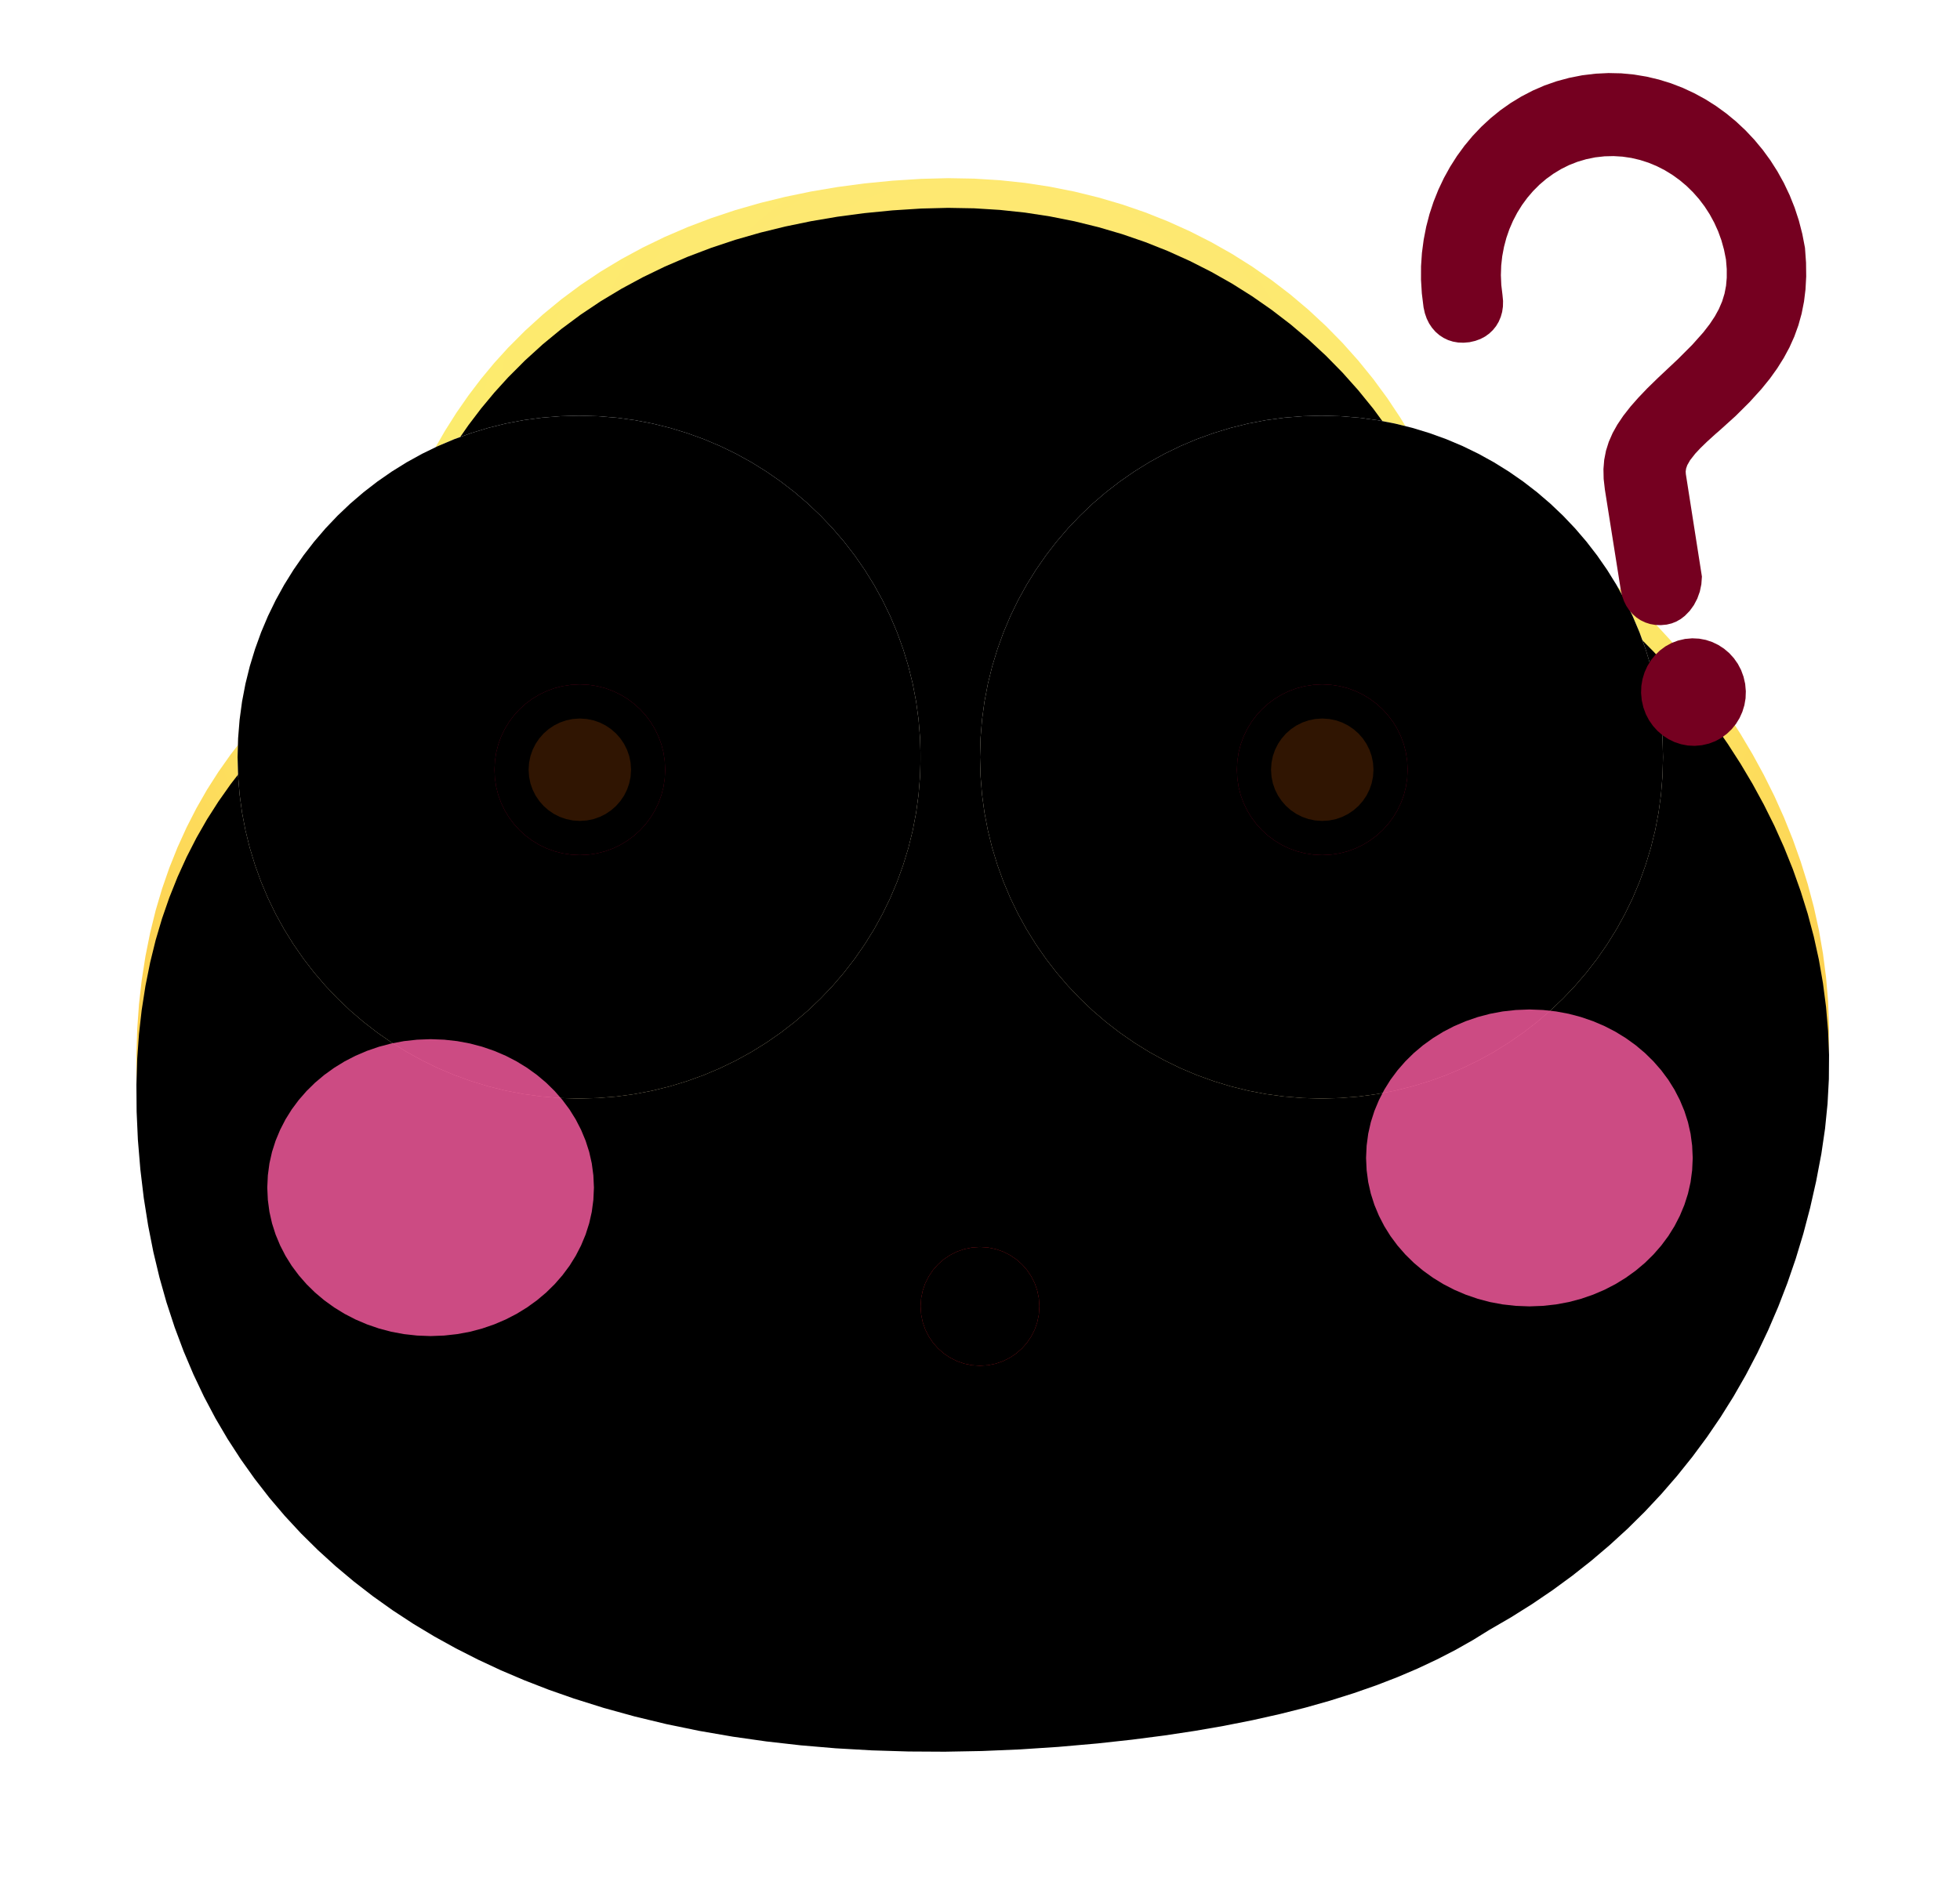 <?xml version="1.0" standalone="no"?><!DOCTYPE svg PUBLIC "-//W3C//DTD SVG 1.1//EN" "http://www.w3.org/Graphics/SVG/1.1/DTD/svg11.dtd"><svg height="1024" node-id="1" sillyvg="true" template-height="1024" template-width="1056" version="1.1" viewBox="0 0 1056 1024" width="1056" xmlns="http://www.w3.org/2000/svg" xmlns:xlink="http://www.w3.org/1999/xlink"><defs node-id="93"><radialGradient cx="0.5" cy="0.197" fx="0.5" fy="0.197" gradientTransform="matrix(0 1 -0.912 0 0.679 -0.303)" gradientUnits="objectBoundingBox" id="radialGradient-1" node-id="5" r="0.939" rev="2" spreadMethod="pad"><stop offset="0" stop-color="#ffe476"></stop><stop offset="0.414" stop-color="#fcec6c"></stop><stop offset="1" stop-color="#ffb02f"></stop></radialGradient><linearGradient gradientUnits="objectBoundingBox" id="linearGradient-4" node-id="15" spreadMethod="pad" x1="0.5" x2="0.5" y1="0" y2="1"><stop offset="0" stop-color="#ffffff"></stop><stop offset="1" stop-color="#ffedbe"></stop></linearGradient><filter height="1.173" id="filter-3" node-id="10" width="1.158" x="-0.079" y="-0.087"><feGaussianBlur color-interpolation-filters="linearRGB" in="SourceAlpha" result="shadowBlurInner1" stdDeviation="64 64"></feGaussianBlur><feOffset color-interpolation-filters="linearRGB" dx="0" dy="16" in="shadowBlurInner1" result="shadowOffsetInner1"></feOffset><feComposite color-interpolation-filters="linearRGB" in="shadowOffsetInner1" in2="SourceAlpha" k1="0" k2="-1" k3="1" k4="0" operator="arithmetic" result="shadowInnerInner1"></feComposite><feColorMatrix color-interpolation-filters="linearRGB" in="shadowInnerInner1" result="result4" type="matrix" values="0 0 0 0 0.969 0 0 0 0 0.686 0 0 0 0 0.271 0 0 0 0.501 0"></feColorMatrix></filter><filter height="1.87" id="filter-6" node-id="19" width="1.87" x="-0.348" y="-0.435"><feOffset color-interpolation-filters="linearRGB" dx="32" dy="0" in="SourceAlpha" result="shadowOffsetOuter1"></feOffset><feGaussianBlur color-interpolation-filters="linearRGB" in="shadowOffsetOuter1" result="shadowBlurOuter1" stdDeviation="48 48"></feGaussianBlur><feColorMatrix color-interpolation-filters="linearRGB" in="shadowBlurOuter1" result="result3" type="matrix" values="0 0 0 0 0.889 0 0 0 0 0.592 0 0 0 0 0.179 0 0 0 1 0"></feColorMatrix></filter><filter height="1.696" id="filter-7" node-id="23" width="1.696" x="-0.261" y="-0.348"><feGaussianBlur color-interpolation-filters="linearRGB" in="SourceAlpha" result="shadowBlurInner1" stdDeviation="32 32"></feGaussianBlur><feOffset color-interpolation-filters="linearRGB" dx="0" dy="0" in="shadowBlurInner1" result="shadowOffsetInner1"></feOffset><feComposite color-interpolation-filters="linearRGB" in="shadowOffsetInner1" in2="SourceAlpha" k1="0" k2="-1" k3="1" k4="0" operator="arithmetic" result="shadowInnerInner1"></feComposite><feColorMatrix color-interpolation-filters="linearRGB" in="shadowInnerInner1" result="result4" type="matrix" values="0 0 0 0 1 0 0 0 0 0.881 0 0 0 0 0.537 0 0 0 0.501 0"></feColorMatrix></filter><filter height="1.696" id="filter-9" node-id="29" width="1.696" x="-0.348" y="-0.348"><feGaussianBlur color-interpolation-filters="linearRGB" in="SourceAlpha" result="shadowBlurInner1" stdDeviation="32 32"></feGaussianBlur><feOffset color-interpolation-filters="linearRGB" dx="0" dy="0" in="shadowBlurInner1" result="shadowOffsetInner1"></feOffset><feComposite color-interpolation-filters="linearRGB" in="shadowOffsetInner1" in2="SourceAlpha" k1="0" k2="-1" k3="1" k4="0" operator="arithmetic" result="shadowInnerInner1"></feComposite><feColorMatrix color-interpolation-filters="linearRGB" in="shadowInnerInner1" result="result4" type="matrix" values="0 0 0 0 0.323 0 0 0 0 0 0 0 0 0 0.098 0 0 0 1 0"></feColorMatrix></filter><filter height="1.87" id="filter-11" node-id="35" width="1.87" x="-0.522" y="-0.435"><feOffset color-interpolation-filters="linearRGB" dx="-32" dy="0" in="SourceAlpha" result="shadowOffsetOuter1"></feOffset><feGaussianBlur color-interpolation-filters="linearRGB" in="shadowOffsetOuter1" result="shadowBlurOuter1" stdDeviation="48 48"></feGaussianBlur><feColorMatrix color-interpolation-filters="linearRGB" in="shadowBlurOuter1" result="result3" type="matrix" values="0 0 0 0 0.889 0 0 0 0 0.592 0 0 0 0 0.179 0 0 0 1 0"></feColorMatrix></filter><filter height="1.696" id="filter-12" node-id="39" width="1.696" x="-0.435" y="-0.348"><feGaussianBlur color-interpolation-filters="linearRGB" in="SourceAlpha" result="shadowBlurInner1" stdDeviation="32 32"></feGaussianBlur><feOffset color-interpolation-filters="linearRGB" dx="0" dy="0" in="shadowBlurInner1" result="shadowOffsetInner1"></feOffset><feComposite color-interpolation-filters="linearRGB" in="shadowOffsetInner1" in2="SourceAlpha" k1="0" k2="-1" k3="1" k4="0" operator="arithmetic" result="shadowInnerInner1"></feComposite><feColorMatrix color-interpolation-filters="linearRGB" in="shadowInnerInner1" result="result4" type="matrix" values="0 0 0 0 1 0 0 0 0 0.881 0 0 0 0 0.537 0 0 0 0.501 0"></feColorMatrix></filter><filter height="1.696" id="filter-14" node-id="45" width="1.696" x="-0.348" y="-0.348"><feGaussianBlur color-interpolation-filters="linearRGB" in="SourceAlpha" result="shadowBlurInner1" stdDeviation="32 32"></feGaussianBlur><feOffset color-interpolation-filters="linearRGB" dx="0" dy="0" in="shadowBlurInner1" result="shadowOffsetInner1"></feOffset><feComposite color-interpolation-filters="linearRGB" in="shadowOffsetInner1" in2="SourceAlpha" k1="0" k2="-1" k3="1" k4="0" operator="arithmetic" result="shadowInnerInner1"></feComposite><feColorMatrix color-interpolation-filters="linearRGB" in="shadowInnerInner1" result="result4" type="matrix" values="0 0 0 0 0.323 0 0 0 0 0 0 0 0 0 0.098 0 0 0 1 0"></feColorMatrix></filter><filter height="1.25" id="filter-16" node-id="51" width="1.25" x="-0.125" y="-0.125"><feGaussianBlur color-interpolation-filters="linearRGB" in="SourceAlpha" result="shadowBlurInner1" stdDeviation="8 8"></feGaussianBlur><feOffset color-interpolation-filters="linearRGB" dx="0" dy="0" in="shadowBlurInner1" result="shadowOffsetInner1"></feOffset><feComposite color-interpolation-filters="linearRGB" in="shadowOffsetInner1" in2="SourceAlpha" k1="0" k2="-1" k3="1" k4="0" operator="arithmetic" result="shadowInnerInner1"></feComposite><feColorMatrix color-interpolation-filters="linearRGB" in="shadowInnerInner1" result="result4" type="matrix" values="0 0 0 0 0.661 0 0 0 0 0.087 0 0 0 0 0.01 0 0 0 1 0"></feColorMatrix></filter><filter height="2.8" id="filter-17" node-id="56" width="2.636" x="-0.818" y="-0.9"><feGaussianBlur color-interpolation-filters="linearRGB" in="SourceGraphic" result="result1" stdDeviation="48 48"></feGaussianBlur></filter><filter height="2.8" id="filter-18" node-id="58" width="2.636" x="-0.818" y="-0.9"><feGaussianBlur color-interpolation-filters="linearRGB" in="SourceGraphic" result="result1" stdDeviation="48 48"></feGaussianBlur></filter></defs><g node-id="284"><path d="M 16.00 0.00 L 1040.00 0.00 L 1040.00 1024.00 L 16.00 1024.00 Z" fill="none" group-id="1" id="矩形备份-7" node-id="62" stroke="none" target-height="1024" target-width="1024" target-x="16" target-y="0"></path><g node-id="285"><g node-id="287"><g node-id="293"><path d="M 496.33 96.38 L 510.74 96.01 L 524.85 96.26 L 538.68 97.12 L 552.25 98.56 L 565.58 100.60 L 578.92 103.25 L 591.92 106.45 L 604.61 110.18 L 616.99 114.44 L 629.09 119.24 L 641.02 124.62 L 652.57 130.48 L 663.76 136.81 L 674.59 143.63 L 685.10 150.95 L 695.27 158.75 L 705.01 166.99 L 714.35 175.66 L 723.29 184.77 L 731.83 194.34 L 739.90 204.28 L 747.49 214.61 L 754.63 225.35 L 761.30 236.49 L 767.52 248.07 L 778.83 253.33 L 789.99 258.98 L 801.01 265.01 L 811.88 271.43 L 822.62 278.25 L 835.69 287.24 L 848.40 296.74 L 860.74 306.77 L 872.73 317.34 L 882.01 326.15 L 890.97 335.23 L 899.60 344.59 L 907.93 354.24 L 915.94 364.18 L 923.61 374.40 L 930.88 384.85 L 937.75 395.53 L 944.23 406.44 L 950.32 417.61 L 955.99 428.99 L 961.18 440.56 L 965.91 452.32 L 970.16 464.28 L 973.96 476.45 L 977.23 488.74 L 979.97 501.18 L 982.16 513.79 L 983.82 526.58 L 984.93 539.55 L 985.45 552.48 L 985.35 565.54 L 984.64 578.77 L 983.30 592.16 L 981.31 605.75 L 978.49 620.58 L 975.24 634.95 L 971.57 648.88 L 967.48 662.38 L 962.98 675.47 L 958.08 688.17 L 952.63 700.86 L 946.79 713.16 L 940.57 725.06 L 933.97 736.57 L 926.98 747.73 L 919.62 758.52 L 911.80 769.08 L 903.62 779.28 L 895.08 789.13 L 886.18 798.64 L 876.91 807.81 L 867.26 816.64 L 857.32 825.09 L 847.04 833.20 L 836.42 840.98 L 825.43 848.44 L 814.08 855.57 L 802.35 862.38 L 793.63 867.78 L 784.29 873.07 L 774.29 878.22 L 763.61 883.24 L 752.96 887.78 L 741.55 892.19 L 729.34 896.45 L 716.30 900.56 L 703.42 904.20 L 689.65 907.67 L 674.94 910.97 L 659.25 914.08 L 643.85 916.75 L 627.42 919.23 L 609.93 921.49 L 591.32 923.53 L 570.17 925.39 L 549.42 926.75 L 529.07 927.61 L 509.11 927.98 L 489.52 927.87 L 469.66 927.26 L 450.28 926.15 L 431.37 924.54 L 412.91 922.45 L 394.89 919.89 L 376.69 916.75 L 359.04 913.11 L 341.91 908.98 L 325.29 904.39 L 309.16 899.32 L 295.66 894.59 L 282.57 889.51 L 269.88 884.11 L 257.57 878.37 L 245.63 872.30 L 234.05 865.90 L 222.58 859.00 L 211.53 851.76 L 200.89 844.18 L 190.64 836.25 L 180.77 827.97 L 171.29 819.34 L 162.14 810.30 L 153.42 800.89 L 145.11 791.11 L 137.21 780.93 L 129.70 770.36 L 122.59 759.39 L 116.03 748.22 L 109.90 736.64 L 104.20 724.62 L 98.92 712.15 L 94.08 699.21 L 89.68 685.77 L 85.93 672.48 L 82.63 658.70 L 79.81 644.41 L 77.46 629.58 L 75.62 614.19 L 74.29 598.22 L 73.61 583.09 L 73.50 568.57 L 73.93 554.63 L 74.88 541.24 L 76.33 528.37 L 78.37 515.28 L 80.89 502.70 L 83.87 490.60 L 87.31 478.97 L 91.19 467.78 L 95.65 456.62 L 100.53 445.89 L 105.82 435.54 L 111.52 425.58 L 117.65 415.98 L 124.24 406.63 L 131.21 397.62 L 138.56 388.93 L 146.32 380.56 L 154.47 372.50 L 162.93 364.81 L 171.75 357.41 L 180.93 350.29 L 190.49 343.45 L 200.44 336.88 L 203.37 323.41 L 206.66 310.46 L 210.31 298.03 L 214.30 286.10 L 218.63 274.63 L 223.29 263.62 L 228.28 253.05 L 233.85 242.41 L 239.73 232.20 L 245.91 222.43 L 252.41 213.08 L 259.21 204.13 L 266.32 195.57 L 273.75 187.38 L 282.93 178.18 L 292.49 169.49 L 302.45 161.29 L 312.83 153.58 L 323.64 146.34 L 334.89 139.58 L 346.34 133.40 L 358.18 127.67 L 370.43 122.40 L 383.09 117.59 L 396.18 113.23 L 409.74 109.34 L 423.17 106.05 L 436.98 103.20 L 451.19 100.79 L 465.81 98.85 L 480.85 97.37 L 496.33 96.38 Z" fill="url(#radialGradient-1)" fill-rule="evenodd" group-id="1,2,4,10" node-id="201" stroke="none" target-height="831.967" target-width="911.946" target-x="73.5" target-y="96.013"></path></g><path d="M 496.33 96.38 L 510.74 96.01 L 524.85 96.26 L 538.68 97.12 L 552.25 98.56 L 565.58 100.60 L 578.92 103.25 L 591.92 106.45 L 604.61 110.18 L 616.99 114.44 L 629.09 119.24 L 641.02 124.62 L 652.57 130.48 L 663.76 136.81 L 674.59 143.63 L 685.10 150.95 L 695.27 158.75 L 705.01 166.99 L 714.35 175.66 L 723.29 184.77 L 731.83 194.34 L 739.90 204.28 L 747.49 214.61 L 754.63 225.35 L 761.30 236.49 L 767.52 248.07 L 778.83 253.33 L 789.99 258.98 L 801.01 265.01 L 811.88 271.43 L 822.62 278.25 L 835.69 287.24 L 848.40 296.74 L 860.74 306.77 L 872.73 317.34 L 882.01 326.15 L 890.97 335.23 L 899.60 344.59 L 907.93 354.24 L 915.94 364.18 L 923.61 374.40 L 930.88 384.85 L 937.75 395.53 L 944.23 406.44 L 950.32 417.61 L 955.99 428.99 L 961.18 440.56 L 965.91 452.32 L 970.16 464.28 L 973.96 476.45 L 977.23 488.74 L 979.97 501.18 L 982.16 513.79 L 983.82 526.58 L 984.93 539.55 L 985.45 552.48 L 985.35 565.54 L 984.64 578.77 L 983.30 592.16 L 981.31 605.75 L 978.49 620.58 L 975.24 634.95 L 971.57 648.88 L 967.48 662.38 L 962.98 675.47 L 958.08 688.17 L 952.63 700.86 L 946.79 713.16 L 940.57 725.06 L 933.97 736.57 L 926.98 747.73 L 919.62 758.52 L 911.80 769.08 L 903.62 779.28 L 895.08 789.13 L 886.18 798.64 L 876.91 807.81 L 867.26 816.64 L 857.32 825.09 L 847.04 833.20 L 836.42 840.98 L 825.43 848.44 L 814.08 855.57 L 802.35 862.38 L 793.63 867.78 L 784.29 873.07 L 774.29 878.22 L 763.61 883.24 L 752.96 887.78 L 741.55 892.19 L 729.34 896.45 L 716.30 900.56 L 703.42 904.20 L 689.65 907.67 L 674.94 910.97 L 659.25 914.08 L 643.85 916.75 L 627.42 919.23 L 609.93 921.49 L 591.32 923.53 L 570.17 925.39 L 549.42 926.75 L 529.07 927.61 L 509.11 927.98 L 489.52 927.87 L 469.66 927.26 L 450.28 926.15 L 431.37 924.54 L 412.91 922.45 L 394.89 919.89 L 376.69 916.75 L 359.04 913.11 L 341.91 908.98 L 325.29 904.39 L 309.16 899.32 L 295.66 894.59 L 282.57 889.51 L 269.88 884.11 L 257.57 878.37 L 245.63 872.30 L 234.05 865.90 L 222.58 859.00 L 211.53 851.76 L 200.89 844.18 L 190.64 836.25 L 180.77 827.97 L 171.29 819.34 L 162.14 810.30 L 153.42 800.89 L 145.11 791.11 L 137.21 780.93 L 129.70 770.36 L 122.59 759.39 L 116.03 748.22 L 109.90 736.64 L 104.20 724.62 L 98.92 712.15 L 94.08 699.21 L 89.68 685.77 L 85.93 672.48 L 82.63 658.70 L 79.81 644.41 L 77.46 629.58 L 75.62 614.19 L 74.29 598.22 L 73.61 583.09 L 73.50 568.57 L 73.93 554.63 L 74.88 541.24 L 76.33 528.37 L 78.37 515.28 L 80.89 502.70 L 83.87 490.60 L 87.31 478.97 L 91.19 467.78 L 95.65 456.62 L 100.53 445.89 L 105.82 435.54 L 111.52 425.58 L 117.65 415.98 L 124.24 406.63 L 131.21 397.62 L 138.56 388.93 L 146.32 380.56 L 154.47 372.50 L 162.93 364.81 L 171.75 357.41 L 180.93 350.29 L 190.49 343.45 L 200.44 336.88 L 203.37 323.41 L 206.66 310.46 L 210.31 298.03 L 214.30 286.10 L 218.63 274.63 L 223.29 263.62 L 228.28 253.05 L 233.85 242.41 L 239.73 232.20 L 245.91 222.43 L 252.41 213.08 L 259.21 204.13 L 266.32 195.57 L 273.75 187.38 L 282.93 178.18 L 292.49 169.49 L 302.45 161.29 L 312.83 153.58 L 323.64 146.34 L 334.89 139.58 L 346.34 133.40 L 358.18 127.67 L 370.43 122.40 L 383.09 117.59 L 396.18 113.23 L 409.74 109.34 L 423.17 106.05 L 436.98 103.20 L 451.19 100.79 L 465.81 98.85 L 480.85 97.37 L 496.33 96.38 Z" fill="#000000" fill-rule="evenodd" filter="url(#filter-3)" group-id="1,2,4,11" node-id="206" stroke="none" target-height="831.967" target-width="911.946" target-x="73.5" target-y="96.013"></path></g><g node-id="288"><g node-id="295"><g node-id="301"><path d="M 496.00 408.00 L 495.71 418.21 L 494.90 428.20 L 493.58 437.96 L 491.75 447.53 L 489.43 456.91 L 486.59 466.22 L 483.32 475.26 L 479.61 484.04 L 475.46 492.57 L 470.88 500.87 L 465.86 508.94 L 460.48 516.69 L 454.73 524.13 L 448.61 531.27 L 442.11 538.11 L 435.27 544.61 L 428.13 550.73 L 420.69 556.48 L 412.94 561.86 L 404.87 566.88 L 396.57 571.46 L 388.04 575.61 L 379.26 579.32 L 370.22 582.59 L 360.91 585.43 L 351.53 587.75 L 341.96 589.58 L 332.20 590.90 L 322.21 591.71 L 312.00 592.00 L 301.79 591.71 L 291.80 590.90 L 282.04 589.58 L 272.47 587.75 L 263.09 585.43 L 253.78 582.59 L 244.74 579.32 L 235.96 575.61 L 227.43 571.46 L 219.13 566.88 L 211.06 561.86 L 203.31 556.48 L 195.87 550.73 L 188.73 544.61 L 181.89 538.11 L 175.39 531.27 L 169.27 524.13 L 163.52 516.69 L 158.14 508.94 L 153.12 500.87 L 148.54 492.57 L 144.39 484.04 L 140.68 475.26 L 137.41 466.22 L 134.57 456.91 L 132.25 447.53 L 130.42 437.96 L 129.10 428.20 L 128.29 418.21 L 128.00 408.00 L 128.29 397.79 L 129.10 387.80 L 130.42 378.04 L 132.25 368.47 L 134.57 359.09 L 137.41 349.78 L 140.68 340.74 L 144.39 331.96 L 148.54 323.43 L 153.12 315.13 L 158.14 307.06 L 163.52 299.31 L 169.27 291.87 L 175.39 284.73 L 181.89 277.89 L 188.73 271.39 L 195.87 265.27 L 203.31 259.52 L 211.06 254.14 L 219.13 249.12 L 227.43 244.54 L 235.96 240.39 L 244.74 236.68 L 253.78 233.41 L 263.09 230.57 L 272.47 228.25 L 282.04 226.42 L 291.80 225.10 L 301.79 224.29 L 312.00 224.00 L 322.21 224.29 L 332.20 225.10 L 341.96 226.42 L 351.53 228.25 L 360.91 230.57 L 370.22 233.41 L 379.26 236.68 L 388.04 240.39 L 396.57 244.54 L 404.87 249.12 L 412.94 254.14 L 420.69 259.52 L 428.13 265.27 L 435.27 271.39 L 442.11 277.89 L 448.61 284.73 L 454.73 291.87 L 460.48 299.31 L 465.86 307.06 L 470.88 315.13 L 475.46 323.43 L 479.61 331.96 L 483.32 340.74 L 486.59 349.78 L 489.43 359.09 L 491.75 368.47 L 493.58 378.04 L 494.90 387.80 L 495.71 397.79 L 496.00 408.00 Z" fill="#000000" fill-rule="evenodd" filter="url(#filter-6)" group-id="1,2,5,12,18" node-id="214" stroke="none" target-height="368" target-width="368" target-x="128" target-y="224"></path></g><g node-id="302"><path d="M 496.00 408.00 L 495.71 418.21 L 494.90 428.20 L 493.58 437.96 L 491.75 447.53 L 489.43 456.91 L 486.59 466.22 L 483.32 475.26 L 479.61 484.04 L 475.46 492.57 L 470.88 500.87 L 465.86 508.94 L 460.48 516.69 L 454.73 524.13 L 448.61 531.27 L 442.11 538.11 L 435.27 544.61 L 428.13 550.73 L 420.69 556.48 L 412.94 561.86 L 404.87 566.88 L 396.57 571.46 L 388.04 575.61 L 379.26 579.32 L 370.22 582.59 L 360.91 585.43 L 351.53 587.75 L 341.96 589.58 L 332.20 590.90 L 322.21 591.71 L 312.00 592.00 L 301.79 591.71 L 291.80 590.90 L 282.04 589.58 L 272.47 587.75 L 263.09 585.43 L 253.78 582.59 L 244.74 579.32 L 235.96 575.61 L 227.43 571.46 L 219.13 566.88 L 211.06 561.86 L 203.31 556.48 L 195.87 550.73 L 188.73 544.61 L 181.89 538.11 L 175.39 531.27 L 169.27 524.13 L 163.52 516.69 L 158.14 508.94 L 153.12 500.87 L 148.54 492.57 L 144.39 484.04 L 140.68 475.26 L 137.41 466.22 L 134.57 456.91 L 132.25 447.53 L 130.42 437.96 L 129.10 428.20 L 128.29 418.21 L 128.00 408.00 L 128.29 397.79 L 129.10 387.80 L 130.42 378.04 L 132.25 368.47 L 134.57 359.09 L 137.41 349.78 L 140.68 340.74 L 144.39 331.96 L 148.54 323.43 L 153.12 315.13 L 158.14 307.06 L 163.52 299.31 L 169.27 291.87 L 175.39 284.73 L 181.89 277.89 L 188.73 271.39 L 195.87 265.27 L 203.31 259.52 L 211.06 254.14 L 219.13 249.12 L 227.43 244.54 L 235.96 240.39 L 244.74 236.68 L 253.78 233.41 L 263.09 230.57 L 272.47 228.25 L 282.04 226.42 L 291.80 225.10 L 301.79 224.29 L 312.00 224.00 L 322.21 224.29 L 332.20 225.10 L 341.96 226.42 L 351.53 228.25 L 360.91 230.57 L 370.22 233.41 L 379.26 236.68 L 388.04 240.39 L 396.57 244.54 L 404.87 249.12 L 412.94 254.14 L 420.69 259.52 L 428.13 265.27 L 435.27 271.39 L 442.11 277.89 L 448.61 284.73 L 454.73 291.87 L 460.48 299.31 L 465.86 307.06 L 470.88 315.13 L 475.46 323.43 L 479.61 331.96 L 483.32 340.74 L 486.59 349.78 L 489.43 359.09 L 491.75 368.47 L 493.58 378.04 L 494.90 387.80 L 495.71 397.79 L 496.00 408.00 Z" fill="url(#linearGradient-4)" fill-rule="evenodd" group-id="1,2,5,12,19" node-id="219" stroke="none" target-height="368" target-width="368" target-x="128" target-y="224"></path></g><path d="M 496.00 408.00 L 495.71 418.21 L 494.90 428.20 L 493.58 437.96 L 491.75 447.53 L 489.43 456.91 L 486.59 466.22 L 483.32 475.26 L 479.61 484.04 L 475.46 492.57 L 470.88 500.87 L 465.86 508.94 L 460.48 516.69 L 454.73 524.13 L 448.61 531.27 L 442.11 538.11 L 435.27 544.61 L 428.13 550.73 L 420.69 556.48 L 412.94 561.86 L 404.87 566.88 L 396.57 571.46 L 388.04 575.61 L 379.26 579.32 L 370.22 582.59 L 360.91 585.43 L 351.53 587.75 L 341.96 589.58 L 332.20 590.90 L 322.21 591.71 L 312.00 592.00 L 301.79 591.71 L 291.80 590.90 L 282.04 589.58 L 272.47 587.75 L 263.09 585.43 L 253.78 582.59 L 244.74 579.32 L 235.96 575.61 L 227.43 571.46 L 219.13 566.88 L 211.06 561.86 L 203.31 556.48 L 195.87 550.73 L 188.73 544.61 L 181.89 538.11 L 175.39 531.27 L 169.27 524.13 L 163.52 516.69 L 158.14 508.94 L 153.12 500.87 L 148.54 492.57 L 144.39 484.04 L 140.68 475.26 L 137.41 466.22 L 134.57 456.91 L 132.25 447.53 L 130.42 437.96 L 129.10 428.20 L 128.29 418.21 L 128.00 408.00 L 128.29 397.79 L 129.10 387.80 L 130.42 378.04 L 132.25 368.47 L 134.57 359.09 L 137.41 349.78 L 140.68 340.74 L 144.39 331.96 L 148.54 323.43 L 153.12 315.13 L 158.14 307.06 L 163.52 299.31 L 169.27 291.87 L 175.39 284.73 L 181.89 277.89 L 188.73 271.39 L 195.87 265.27 L 203.31 259.52 L 211.06 254.14 L 219.13 249.12 L 227.43 244.54 L 235.96 240.39 L 244.74 236.68 L 253.78 233.41 L 263.09 230.57 L 272.47 228.25 L 282.04 226.42 L 291.80 225.10 L 301.79 224.29 L 312.00 224.00 L 322.21 224.29 L 332.20 225.10 L 341.96 226.42 L 351.53 228.25 L 360.91 230.57 L 370.22 233.41 L 379.26 236.68 L 388.04 240.39 L 396.57 244.54 L 404.87 249.12 L 412.94 254.14 L 420.69 259.52 L 428.13 265.27 L 435.27 271.39 L 442.11 277.89 L 448.61 284.73 L 454.73 291.87 L 460.48 299.31 L 465.86 307.06 L 470.88 315.13 L 475.46 323.43 L 479.61 331.96 L 483.32 340.74 L 486.59 349.78 L 489.43 359.09 L 491.75 368.47 L 493.58 378.04 L 494.90 387.80 L 495.71 397.79 L 496.00 408.00 Z" fill="#000000" fill-rule="evenodd" filter="url(#filter-7)" group-id="1,2,5,12,20" node-id="224" stroke="none" target-height="368" target-width="368" target-x="128" target-y="224"></path></g><g node-id="296"><g node-id="304"><path d="M 358.40 414.80 L 358.14 419.58 L 357.45 424.14 L 356.33 428.50 L 354.79 432.71 L 352.83 436.76 L 350.54 440.53 L 347.91 444.05 L 344.93 447.33 L 341.65 450.31 L 338.13 452.94 L 334.36 455.23 L 330.31 457.19 L 326.10 458.73 L 321.74 459.85 L 317.18 460.54 L 312.40 460.80 L 307.62 460.54 L 303.06 459.85 L 298.70 458.73 L 294.49 457.19 L 290.44 455.23 L 286.67 452.94 L 283.15 450.31 L 279.87 447.33 L 276.89 444.05 L 274.26 440.53 L 271.97 436.76 L 270.01 432.71 L 268.47 428.50 L 267.35 424.14 L 266.66 419.58 L 266.40 414.80 L 266.66 410.02 L 267.35 405.46 L 268.47 401.10 L 270.01 396.89 L 271.97 392.84 L 274.26 389.07 L 276.89 385.55 L 279.87 382.27 L 283.15 379.29 L 286.67 376.66 L 290.44 374.37 L 294.49 372.41 L 298.70 370.87 L 303.06 369.75 L 307.62 369.06 L 312.40 368.80 L 317.18 369.06 L 321.74 369.75 L 326.10 370.87 L 330.31 372.41 L 334.36 374.37 L 338.13 376.66 L 341.65 379.29 L 344.93 382.27 L 347.91 385.55 L 350.54 389.07 L 352.83 392.84 L 354.79 396.89 L 356.33 401.10 L 357.45 405.46 L 358.14 410.02 L 358.40 414.80 Z" fill="#930027" fill-rule="evenodd" group-id="1,2,5,13,21" node-id="231" stroke="none" target-height="92" target-width="92" target-x="266.4" target-y="368.8"></path></g><path d="M 358.40 414.80 L 358.14 419.58 L 357.45 424.14 L 356.33 428.50 L 354.79 432.71 L 352.83 436.76 L 350.54 440.53 L 347.91 444.05 L 344.93 447.33 L 341.65 450.31 L 338.13 452.94 L 334.36 455.23 L 330.31 457.19 L 326.10 458.73 L 321.74 459.85 L 317.18 460.54 L 312.40 460.80 L 307.62 460.54 L 303.06 459.85 L 298.70 458.73 L 294.49 457.19 L 290.44 455.23 L 286.67 452.94 L 283.15 450.31 L 279.87 447.33 L 276.89 444.05 L 274.26 440.53 L 271.97 436.76 L 270.01 432.71 L 268.47 428.50 L 267.35 424.14 L 266.66 419.58 L 266.40 414.80 L 266.66 410.02 L 267.35 405.46 L 268.47 401.10 L 270.01 396.89 L 271.97 392.84 L 274.26 389.07 L 276.89 385.55 L 279.87 382.27 L 283.15 379.29 L 286.67 376.66 L 290.44 374.37 L 294.49 372.41 L 298.70 370.87 L 303.06 369.75 L 307.62 369.06 L 312.40 368.80 L 317.18 369.06 L 321.74 369.75 L 326.10 370.87 L 330.31 372.41 L 334.36 374.37 L 338.13 376.66 L 341.65 379.29 L 344.93 382.27 L 347.91 385.55 L 350.54 389.07 L 352.83 392.84 L 354.79 396.89 L 356.33 401.10 L 357.45 405.46 L 358.14 410.02 L 358.40 414.80 Z" fill="#000000" fill-rule="evenodd" filter="url(#filter-9)" group-id="1,2,5,13,22" node-id="236" stroke="none" target-height="92" target-width="92" target-x="266.4" target-y="368.8"></path></g><path d="M 340.00 414.80 L 339.74 418.59 L 339.01 422.16 L 337.83 425.54 L 336.22 428.75 L 334.25 431.66 L 331.92 434.32 L 329.26 436.65 L 326.35 438.62 L 323.14 440.23 L 319.76 441.41 L 316.19 442.14 L 312.40 442.40 L 308.61 442.14 L 305.04 441.41 L 301.66 440.23 L 298.45 438.62 L 295.54 436.65 L 292.88 434.32 L 290.55 431.66 L 288.58 428.75 L 286.97 425.54 L 285.79 422.16 L 285.06 418.59 L 284.80 414.80 L 285.06 411.01 L 285.79 407.44 L 286.97 404.06 L 288.58 400.85 L 290.55 397.94 L 292.88 395.28 L 295.54 392.95 L 298.45 390.98 L 301.66 389.37 L 305.04 388.19 L 308.61 387.46 L 312.40 387.20 L 316.19 387.46 L 319.76 388.19 L 323.14 389.37 L 326.35 390.98 L 329.26 392.95 L 331.92 395.28 L 334.25 397.94 L 336.22 400.85 L 337.83 404.06 L 339.01 407.44 L 339.74 411.01 L 340.00 414.80 Z" fill="#301502" fill-rule="evenodd" group-id="1,2,5" id="椭圆形" node-id="75" stroke="none" target-height="55.2" target-width="55.2" target-x="284.8" target-y="387.2"></path></g><g node-id="289"><g node-id="297"><g node-id="306"><path d="M 896.00 408.00 L 895.71 418.21 L 894.90 428.20 L 893.58 437.96 L 891.75 447.53 L 889.43 456.91 L 886.59 466.22 L 883.32 475.26 L 879.61 484.04 L 875.46 492.57 L 870.88 500.87 L 865.86 508.94 L 860.48 516.69 L 854.73 524.13 L 848.61 531.27 L 842.11 538.11 L 835.27 544.61 L 828.13 550.73 L 820.69 556.48 L 812.94 561.86 L 804.87 566.88 L 796.57 571.46 L 788.04 575.61 L 779.26 579.32 L 770.22 582.59 L 760.91 585.43 L 751.53 587.75 L 741.96 589.58 L 732.20 590.90 L 722.21 591.71 L 712.00 592.00 L 701.79 591.71 L 691.80 590.90 L 682.04 589.58 L 672.47 587.75 L 663.09 585.43 L 653.78 582.59 L 644.74 579.32 L 635.96 575.61 L 627.43 571.46 L 619.13 566.88 L 611.06 561.86 L 603.31 556.48 L 595.87 550.73 L 588.73 544.61 L 581.89 538.11 L 575.39 531.27 L 569.27 524.13 L 563.52 516.69 L 558.14 508.94 L 553.12 500.87 L 548.54 492.57 L 544.39 484.04 L 540.68 475.26 L 537.41 466.22 L 534.57 456.91 L 532.25 447.53 L 530.42 437.96 L 529.10 428.20 L 528.29 418.21 L 528.00 408.00 L 528.29 397.79 L 529.10 387.80 L 530.42 378.04 L 532.25 368.47 L 534.57 359.09 L 537.41 349.78 L 540.68 340.74 L 544.39 331.96 L 548.54 323.43 L 553.12 315.13 L 558.14 307.06 L 563.52 299.31 L 569.27 291.87 L 575.39 284.73 L 581.89 277.89 L 588.73 271.39 L 595.87 265.27 L 603.31 259.52 L 611.06 254.14 L 619.13 249.12 L 627.43 244.54 L 635.96 240.39 L 644.74 236.68 L 653.78 233.41 L 663.09 230.57 L 672.47 228.25 L 682.04 226.42 L 691.80 225.10 L 701.79 224.29 L 712.00 224.00 L 722.21 224.29 L 732.20 225.10 L 741.96 226.42 L 751.53 228.25 L 760.91 230.57 L 770.22 233.41 L 779.26 236.68 L 788.04 240.39 L 796.57 244.54 L 804.87 249.12 L 812.94 254.14 L 820.69 259.52 L 828.13 265.27 L 835.27 271.39 L 842.11 277.89 L 848.61 284.73 L 854.73 291.87 L 860.48 299.31 L 865.86 307.06 L 870.88 315.13 L 875.46 323.43 L 879.61 331.96 L 883.32 340.74 L 886.59 349.78 L 889.43 359.09 L 891.75 368.47 L 893.58 378.04 L 894.90 387.80 L 895.71 397.79 L 896.00 408.00 Z" fill="#000000" fill-rule="evenodd" filter="url(#filter-11)" group-id="1,2,6,14,23" node-id="246" stroke="none" target-height="368" target-width="368" target-x="528" target-y="224"></path></g><g node-id="307"><path d="M 896.00 408.00 L 895.71 418.21 L 894.90 428.20 L 893.58 437.96 L 891.75 447.53 L 889.43 456.91 L 886.59 466.22 L 883.32 475.26 L 879.61 484.04 L 875.46 492.57 L 870.88 500.87 L 865.86 508.94 L 860.48 516.69 L 854.73 524.13 L 848.61 531.27 L 842.11 538.11 L 835.27 544.61 L 828.13 550.73 L 820.69 556.48 L 812.94 561.86 L 804.87 566.88 L 796.57 571.46 L 788.04 575.61 L 779.26 579.32 L 770.22 582.59 L 760.91 585.43 L 751.53 587.75 L 741.96 589.58 L 732.20 590.90 L 722.21 591.71 L 712.00 592.00 L 701.79 591.71 L 691.80 590.90 L 682.04 589.58 L 672.47 587.75 L 663.09 585.43 L 653.78 582.59 L 644.74 579.32 L 635.96 575.61 L 627.43 571.46 L 619.13 566.88 L 611.06 561.86 L 603.31 556.48 L 595.87 550.73 L 588.73 544.61 L 581.89 538.11 L 575.39 531.27 L 569.27 524.13 L 563.52 516.69 L 558.14 508.94 L 553.12 500.87 L 548.54 492.57 L 544.39 484.04 L 540.68 475.26 L 537.41 466.22 L 534.57 456.91 L 532.25 447.53 L 530.42 437.96 L 529.10 428.20 L 528.29 418.21 L 528.00 408.00 L 528.29 397.79 L 529.10 387.80 L 530.42 378.04 L 532.25 368.47 L 534.57 359.09 L 537.41 349.78 L 540.68 340.74 L 544.39 331.96 L 548.54 323.43 L 553.12 315.13 L 558.14 307.06 L 563.52 299.31 L 569.27 291.87 L 575.39 284.73 L 581.89 277.89 L 588.73 271.39 L 595.87 265.27 L 603.31 259.52 L 611.06 254.14 L 619.13 249.12 L 627.43 244.54 L 635.96 240.39 L 644.74 236.68 L 653.78 233.41 L 663.09 230.57 L 672.47 228.25 L 682.04 226.42 L 691.80 225.10 L 701.79 224.29 L 712.00 224.00 L 722.21 224.29 L 732.20 225.10 L 741.96 226.42 L 751.53 228.25 L 760.91 230.57 L 770.22 233.41 L 779.26 236.68 L 788.04 240.39 L 796.57 244.54 L 804.87 249.12 L 812.94 254.14 L 820.69 259.52 L 828.13 265.27 L 835.27 271.39 L 842.11 277.89 L 848.61 284.73 L 854.73 291.87 L 860.48 299.31 L 865.86 307.06 L 870.88 315.13 L 875.46 323.43 L 879.61 331.96 L 883.32 340.74 L 886.59 349.78 L 889.43 359.09 L 891.75 368.47 L 893.58 378.04 L 894.90 387.80 L 895.71 397.79 L 896.00 408.00 Z" fill="url(#linearGradient-4)" fill-rule="evenodd" group-id="1,2,6,14,24" node-id="251" stroke="none" target-height="368" target-width="368" target-x="528" target-y="224"></path></g><path d="M 896.00 408.00 L 895.71 418.21 L 894.90 428.20 L 893.58 437.96 L 891.75 447.53 L 889.43 456.91 L 886.59 466.22 L 883.32 475.26 L 879.61 484.04 L 875.46 492.57 L 870.88 500.87 L 865.86 508.94 L 860.48 516.69 L 854.73 524.13 L 848.61 531.27 L 842.11 538.11 L 835.27 544.61 L 828.13 550.73 L 820.69 556.48 L 812.94 561.86 L 804.87 566.88 L 796.57 571.46 L 788.04 575.61 L 779.26 579.32 L 770.22 582.59 L 760.91 585.43 L 751.53 587.75 L 741.96 589.58 L 732.20 590.90 L 722.21 591.71 L 712.00 592.00 L 701.79 591.71 L 691.80 590.90 L 682.04 589.58 L 672.47 587.75 L 663.09 585.43 L 653.78 582.59 L 644.74 579.32 L 635.96 575.61 L 627.43 571.46 L 619.13 566.88 L 611.06 561.86 L 603.31 556.48 L 595.87 550.73 L 588.73 544.61 L 581.89 538.11 L 575.39 531.27 L 569.27 524.13 L 563.52 516.69 L 558.14 508.94 L 553.12 500.87 L 548.54 492.57 L 544.39 484.04 L 540.68 475.26 L 537.41 466.22 L 534.57 456.91 L 532.25 447.53 L 530.42 437.96 L 529.10 428.20 L 528.29 418.21 L 528.00 408.00 L 528.29 397.79 L 529.10 387.80 L 530.42 378.04 L 532.25 368.47 L 534.57 359.09 L 537.41 349.78 L 540.68 340.74 L 544.39 331.96 L 548.54 323.43 L 553.12 315.13 L 558.14 307.06 L 563.52 299.31 L 569.27 291.87 L 575.39 284.73 L 581.89 277.89 L 588.73 271.39 L 595.87 265.27 L 603.31 259.52 L 611.06 254.14 L 619.13 249.12 L 627.43 244.54 L 635.96 240.39 L 644.74 236.68 L 653.78 233.41 L 663.09 230.57 L 672.47 228.25 L 682.04 226.42 L 691.80 225.10 L 701.79 224.29 L 712.00 224.00 L 722.21 224.29 L 732.20 225.10 L 741.96 226.42 L 751.53 228.25 L 760.91 230.57 L 770.22 233.41 L 779.26 236.68 L 788.04 240.39 L 796.57 244.54 L 804.87 249.12 L 812.94 254.14 L 820.69 259.52 L 828.13 265.27 L 835.27 271.39 L 842.11 277.89 L 848.61 284.73 L 854.73 291.87 L 860.48 299.31 L 865.86 307.06 L 870.88 315.13 L 875.46 323.43 L 879.61 331.96 L 883.32 340.74 L 886.59 349.78 L 889.43 359.09 L 891.75 368.47 L 893.58 378.04 L 894.90 387.80 L 895.71 397.79 L 896.00 408.00 Z" fill="#000000" fill-rule="evenodd" filter="url(#filter-12)" group-id="1,2,6,14,25" node-id="256" stroke="none" target-height="368" target-width="368" target-x="528" target-y="224"></path></g><g node-id="298"><g node-id="309"><path d="M 758.40 414.80 L 758.14 419.58 L 757.45 424.14 L 756.33 428.50 L 754.79 432.71 L 752.83 436.76 L 750.54 440.53 L 747.91 444.05 L 744.93 447.33 L 741.65 450.31 L 738.13 452.94 L 734.36 455.23 L 730.31 457.19 L 726.10 458.73 L 721.74 459.85 L 717.18 460.54 L 712.40 460.80 L 707.62 460.54 L 703.06 459.85 L 698.70 458.73 L 694.49 457.19 L 690.44 455.23 L 686.67 452.94 L 683.15 450.31 L 679.87 447.33 L 676.89 444.05 L 674.26 440.53 L 671.97 436.76 L 670.01 432.71 L 668.47 428.50 L 667.35 424.14 L 666.66 419.58 L 666.40 414.80 L 666.66 410.02 L 667.35 405.46 L 668.47 401.10 L 670.01 396.89 L 671.97 392.84 L 674.26 389.07 L 676.89 385.55 L 679.87 382.27 L 683.15 379.29 L 686.67 376.66 L 690.44 374.37 L 694.49 372.41 L 698.70 370.87 L 703.06 369.75 L 707.62 369.06 L 712.40 368.80 L 717.18 369.06 L 721.74 369.75 L 726.10 370.87 L 730.31 372.41 L 734.36 374.37 L 738.13 376.66 L 741.65 379.29 L 744.93 382.27 L 747.91 385.55 L 750.54 389.07 L 752.83 392.84 L 754.79 396.89 L 756.33 401.10 L 757.45 405.46 L 758.14 410.02 L 758.40 414.80 Z" fill="#930027" fill-rule="evenodd" group-id="1,2,6,15,26" node-id="263" stroke="none" target-height="92" target-width="92" target-x="666.4" target-y="368.8"></path></g><path d="M 758.40 414.80 L 758.14 419.58 L 757.45 424.14 L 756.33 428.50 L 754.79 432.71 L 752.83 436.76 L 750.54 440.53 L 747.91 444.05 L 744.93 447.33 L 741.65 450.31 L 738.13 452.94 L 734.36 455.23 L 730.31 457.19 L 726.10 458.73 L 721.74 459.85 L 717.18 460.54 L 712.40 460.80 L 707.62 460.54 L 703.06 459.85 L 698.70 458.73 L 694.49 457.19 L 690.44 455.23 L 686.67 452.94 L 683.15 450.31 L 679.87 447.33 L 676.89 444.05 L 674.26 440.53 L 671.97 436.76 L 670.01 432.71 L 668.47 428.50 L 667.35 424.14 L 666.66 419.58 L 666.40 414.80 L 666.66 410.02 L 667.35 405.46 L 668.47 401.10 L 670.01 396.89 L 671.97 392.84 L 674.26 389.07 L 676.89 385.55 L 679.87 382.27 L 683.15 379.29 L 686.67 376.66 L 690.44 374.37 L 694.49 372.41 L 698.70 370.87 L 703.06 369.75 L 707.62 369.06 L 712.40 368.80 L 717.18 369.06 L 721.74 369.75 L 726.10 370.87 L 730.31 372.41 L 734.36 374.37 L 738.13 376.66 L 741.65 379.29 L 744.93 382.27 L 747.91 385.55 L 750.54 389.07 L 752.83 392.84 L 754.79 396.89 L 756.33 401.10 L 757.45 405.46 L 758.14 410.02 L 758.40 414.80 Z" fill="#000000" fill-rule="evenodd" filter="url(#filter-14)" group-id="1,2,6,15,27" node-id="268" stroke="none" target-height="92" target-width="92" target-x="666.4" target-y="368.8"></path></g><path d="M 740.00 414.80 L 739.74 418.59 L 739.01 422.16 L 737.83 425.54 L 736.22 428.75 L 734.25 431.66 L 731.92 434.32 L 729.26 436.65 L 726.35 438.62 L 723.14 440.23 L 719.76 441.41 L 716.19 442.14 L 712.40 442.40 L 708.61 442.14 L 705.04 441.41 L 701.66 440.23 L 698.45 438.62 L 695.54 436.65 L 692.88 434.32 L 690.55 431.66 L 688.58 428.75 L 686.97 425.54 L 685.79 422.16 L 685.06 418.59 L 684.80 414.80 L 685.06 411.01 L 685.79 407.44 L 686.97 404.06 L 688.58 400.85 L 690.55 397.94 L 692.88 395.28 L 695.54 392.95 L 698.45 390.98 L 701.66 389.37 L 705.04 388.19 L 708.61 387.46 L 712.40 387.20 L 716.19 387.46 L 719.76 388.19 L 723.14 389.37 L 726.35 390.98 L 729.26 392.95 L 731.92 395.28 L 734.25 397.94 L 736.22 400.85 L 737.83 404.06 L 739.01 407.44 L 739.74 411.01 L 740.00 414.80 Z" fill="#301502" fill-rule="evenodd" group-id="1,2,6" id="椭圆形" node-id="84" stroke="none" target-height="55.2" target-width="55.2" target-x="684.8" target-y="387.2"></path></g><g node-id="290"><g node-id="299"><path d="M 528.00 672.00 L 528.00 672.00 L 532.40 672.30 L 536.53 673.15 L 540.46 674.51 L 544.17 676.38 L 547.55 678.66 L 550.63 681.37 L 553.34 684.45 L 555.62 687.83 L 557.49 691.54 L 558.85 695.47 L 559.70 699.60 L 560.00 704.00 L 560.00 704.00 L 559.70 708.40 L 558.85 712.53 L 557.49 716.46 L 555.62 720.17 L 553.34 723.55 L 550.63 726.63 L 547.55 729.34 L 544.17 731.62 L 540.46 733.49 L 536.53 734.85 L 532.40 735.70 L 528.00 736.00 L 528.00 736.00 L 523.60 735.70 L 519.47 734.85 L 515.54 733.49 L 511.83 731.62 L 508.45 729.34 L 505.37 726.63 L 502.66 723.55 L 500.38 720.17 L 498.51 716.46 L 497.15 712.53 L 496.30 708.40 L 496.00 704.00 L 496.00 704.00 L 496.30 699.60 L 497.15 695.47 L 498.51 691.54 L 500.38 687.83 L 502.66 684.45 L 505.37 681.37 L 508.45 678.66 L 511.83 676.38 L 515.54 674.51 L 519.47 673.15 L 523.60 672.30 L 528.00 672.00 Z" fill="#ed1f2a" fill-rule="evenodd" group-id="1,2,7,16" node-id="277" stroke="none" target-height="64" target-width="64" target-x="496" target-y="672"></path></g><path d="M 528.00 672.00 L 528.00 672.00 L 532.40 672.30 L 536.53 673.15 L 540.46 674.51 L 544.17 676.38 L 547.55 678.66 L 550.63 681.37 L 553.34 684.45 L 555.62 687.83 L 557.49 691.54 L 558.85 695.47 L 559.70 699.60 L 560.00 704.00 L 560.00 704.00 L 559.70 708.40 L 558.85 712.53 L 557.49 716.46 L 555.62 720.17 L 553.34 723.55 L 550.63 726.63 L 547.55 729.34 L 544.17 731.62 L 540.46 733.49 L 536.53 734.85 L 532.40 735.70 L 528.00 736.00 L 528.00 736.00 L 523.60 735.70 L 519.47 734.85 L 515.54 733.49 L 511.83 731.62 L 508.45 729.34 L 505.37 726.63 L 502.66 723.55 L 500.38 720.17 L 498.51 716.46 L 497.15 712.53 L 496.30 708.40 L 496.00 704.00 L 496.00 704.00 L 496.30 699.60 L 497.15 695.47 L 498.51 691.54 L 500.38 687.83 L 502.66 684.45 L 505.37 681.37 L 508.45 678.66 L 511.83 676.38 L 515.54 674.51 L 519.47 673.15 L 523.60 672.30 L 528.00 672.00 Z" fill="#000000" fill-rule="evenodd" filter="url(#filter-16)" group-id="1,2,7,17" node-id="282" stroke="none" target-height="64" target-width="64" target-x="496" target-y="672"></path></g><g node-id="291"><path d="M 912.00 624.00 L 911.69 630.63 L 910.84 637.04 L 909.44 643.25 L 907.51 649.29 L 905.07 655.15 L 902.18 660.76 L 898.84 666.12 L 895.02 671.25 L 890.82 676.06 L 886.26 680.54 L 881.31 684.71 L 875.97 688.56 L 870.38 692.00 L 864.50 695.04 L 858.32 697.68 L 851.81 699.92 L 845.20 701.67 L 838.38 702.94 L 831.32 703.72 L 824.00 704.00 L 816.68 703.72 L 809.62 702.94 L 802.80 701.67 L 796.19 699.92 L 789.68 697.68 L 783.50 695.04 L 777.62 692.00 L 772.03 688.56 L 766.69 684.71 L 761.74 680.54 L 757.18 676.06 L 752.98 671.25 L 749.16 666.12 L 745.82 660.76 L 742.93 655.15 L 740.49 649.29 L 738.56 643.25 L 737.16 637.04 L 736.31 630.63 L 736.00 624.00 L 736.31 617.37 L 737.16 610.96 L 738.56 604.75 L 740.49 598.71 L 742.93 592.85 L 745.82 587.24 L 749.16 581.88 L 752.98 576.75 L 757.18 571.94 L 761.74 567.46 L 766.69 563.29 L 772.03 559.44 L 777.62 556.00 L 783.50 552.96 L 789.68 550.32 L 796.19 548.08 L 802.80 546.33 L 809.62 545.06 L 816.68 544.28 L 824.00 544.00 L 831.32 544.28 L 838.38 545.06 L 845.20 546.33 L 851.81 548.08 L 858.32 550.32 L 864.50 552.96 L 870.38 556.00 L 875.97 559.44 L 881.31 563.29 L 886.26 567.46 L 890.82 571.94 L 895.02 576.75 L 898.84 581.88 L 902.18 587.24 L 905.07 592.85 L 907.51 598.71 L 909.44 604.75 L 910.84 610.96 L 911.69 617.37 L 912.00 624.00 Z" fill="#ff5ea4" fill-opacity="0.8" fill-rule="evenodd" filter="url(#filter-17)" group-id="1,2,8" id="椭圆形" node-id="88" stroke="none" target-height="160" target-width="176" target-x="736" target-y="544"></path></g><path d="M 320.00 640.00 L 319.69 646.63 L 318.84 653.04 L 317.44 659.25 L 315.51 665.29 L 313.07 671.15 L 310.18 676.76 L 306.84 682.12 L 303.02 687.25 L 298.82 692.06 L 294.26 696.54 L 289.31 700.71 L 283.97 704.56 L 278.38 708.00 L 272.50 711.04 L 266.32 713.68 L 259.81 715.92 L 253.20 717.67 L 246.38 718.94 L 239.32 719.72 L 232.00 720.00 L 224.68 719.72 L 217.62 718.94 L 210.80 717.67 L 204.19 715.92 L 197.68 713.68 L 191.50 711.04 L 185.62 708.00 L 180.03 704.56 L 174.69 700.71 L 169.74 696.54 L 165.18 692.06 L 160.98 687.25 L 157.16 682.12 L 153.82 676.76 L 150.93 671.15 L 148.49 665.29 L 146.56 659.25 L 145.16 653.04 L 144.31 646.63 L 144.00 640.00 L 144.31 633.37 L 145.16 626.96 L 146.56 620.75 L 148.49 614.71 L 150.93 608.85 L 153.82 603.24 L 157.16 597.88 L 160.98 592.75 L 165.18 587.94 L 169.74 583.46 L 174.69 579.29 L 180.03 575.44 L 185.62 572.00 L 191.50 568.96 L 197.68 566.32 L 204.19 564.08 L 210.80 562.33 L 217.62 561.06 L 224.68 560.28 L 232.00 560.00 L 239.32 560.28 L 246.38 561.06 L 253.20 562.33 L 259.81 564.08 L 266.32 566.32 L 272.50 568.96 L 278.38 572.00 L 283.97 575.44 L 289.31 579.29 L 294.26 583.46 L 298.82 587.94 L 303.02 592.75 L 306.84 597.88 L 310.18 603.24 L 313.07 608.85 L 315.51 614.71 L 317.44 620.75 L 318.84 626.96 L 319.69 633.37 L 320.00 640.00 Z" fill="#ff5ea4" fill-opacity="0.8" fill-rule="evenodd" filter="url(#filter-18)" group-id="1,2,9" id="椭圆形备份-6" node-id="89" stroke="none" target-height="160" target-width="176" target-x="144" target-y="560"></path></g><path d="M 907.86 344.32 L 904.06 345.20 L 900.57 346.53 L 897.34 348.30 L 894.37 350.49 L 891.76 353.00 L 889.46 355.86 L 887.55 358.98 L 886.05 362.32 L 884.95 365.91 L 884.32 369.60 L 884.17 373.41 L 884.53 377.37 L 885.42 381.25 L 886.73 384.83 L 888.47 388.15 L 890.62 391.22 L 893.08 393.93 L 895.87 396.31 L 898.93 398.32 L 902.20 399.90 L 905.70 401.06 L 909.31 401.75 L 913.05 401.94 L 916.93 401.60 L 920.73 400.72 L 924.22 399.39 L 927.45 397.62 L 930.41 395.43 L 933.03 392.92 L 935.33 390.06 L 937.24 386.94 L 938.74 383.60 L 939.84 380.01 L 940.47 376.32 L 940.61 372.51 L 940.26 368.55 L 939.37 364.67 L 938.06 361.09 L 936.32 357.77 L 934.17 354.70 L 931.71 351.99 L 928.92 349.61 L 925.85 347.60 L 922.59 346.02 L 919.09 344.85 L 915.47 344.17 L 911.74 343.98 L 907.86 344.32 Z M 852.47 40.57 L 845.43 41.96 L 838.66 43.79 L 832.13 46.07 L 825.84 48.80 L 819.73 51.97 L 813.91 55.51 L 808.36 59.42 L 803.07 63.72 L 798.07 68.35 L 793.39 73.29 L 789.03 78.53 L 784.97 84.09 L 781.28 89.89 L 777.95 95.91 L 774.98 102.17 L 772.37 108.69 L 770.18 115.34 L 768.41 122.14 L 767.05 129.12 L 766.10 136.29 L 765.62 143.47 L 765.60 150.74 L 766.05 158.14 L 766.98 165.66 L 767.69 168.84 L 768.69 171.71 L 769.97 174.30 L 771.53 176.64 L 773.39 178.77 L 775.45 180.58 L 777.72 182.07 L 780.22 183.27 L 782.85 184.10 L 785.62 184.58 L 788.57 184.69 L 791.74 184.41 L 794.84 183.70 L 797.62 182.68 L 800.11 181.37 L 802.35 179.76 L 804.36 177.85 L 806.06 175.73 L 807.46 173.38 L 808.57 170.77 L 809.33 168.07 L 809.74 165.21 L 809.81 162.17 L 809.50 158.92 L 808.86 153.54 L 808.64 148.28 L 808.81 143.13 L 809.37 138.07 L 810.32 133.03 L 811.60 128.19 L 813.22 123.51 L 815.18 118.98 L 817.47 114.60 L 820.04 110.47 L 822.90 106.57 L 826.04 102.91 L 829.46 99.49 L 833.10 96.39 L 836.98 93.60 L 841.10 91.10 L 845.40 88.96 L 849.88 87.20 L 854.57 85.81 L 859.47 84.80 L 864.45 84.24 L 869.34 84.12 L 874.15 84.41 L 878.90 85.11 L 883.59 86.21 L 888.14 87.67 L 892.56 89.50 L 896.87 91.69 L 900.99 94.21 L 904.90 97.03 L 908.63 100.16 L 912.16 103.62 L 915.42 107.32 L 918.41 111.27 L 921.13 115.48 L 923.58 119.98 L 925.68 124.62 L 927.44 129.47 L 928.85 134.54 L 929.91 139.85 L 930.33 144.98 L 930.33 149.68 L 929.95 154.00 L 929.13 158.24 L 927.85 162.42 L 926.08 166.54 L 923.92 170.48 L 921.14 174.67 L 917.68 179.14 L 911.83 185.71 L 904.12 193.44 L 893.34 203.58 L 887.57 209.20 L 882.64 214.37 L 878.47 219.11 L 874.57 224.09 L 871.38 228.83 L 868.85 233.36 L 866.77 238.11 L 865.26 242.91 L 864.31 247.79 L 863.90 252.75 L 864.01 258.08 L 864.67 263.83 L 873.23 317.84 L 873.93 321.03 L 874.93 323.90 L 876.21 326.49 L 877.77 328.83 L 879.63 330.96 L 881.69 332.76 L 883.96 334.26 L 886.46 335.45 L 889.09 336.29 L 891.86 336.77 L 894.82 336.88 L 897.98 336.59 L 900.68 335.94 L 903.19 334.94 L 905.56 333.58 L 907.78 331.86 L 910.40 329.17 L 912.63 326.08 L 914.48 322.54 L 915.83 318.77 L 916.65 314.85 L 916.95 310.72 L 908.29 255.47 L 908.21 254.04 L 908.44 252.45 L 909.06 250.68 L 910.57 248.02 L 913.32 244.50 L 916.19 241.43 L 919.80 237.93 L 924.20 233.94 L 926.72 231.75 L 935.17 224.11 L 942.56 216.76 L 948.98 209.69 L 953.53 204.09 L 957.54 198.49 L 961.06 192.87 L 964.10 187.24 L 966.73 181.38 L 968.92 175.32 L 970.67 169.03 L 971.96 162.49 L 972.76 155.96 L 973.14 148.98 L 973.05 141.53 L 972.48 133.57 L 971.04 126.07 L 969.18 118.85 L 966.90 111.89 L 964.22 105.18 L 961.10 98.61 L 957.64 92.36 L 953.85 86.41 L 949.71 80.74 L 945.21 75.32 L 940.45 70.26 L 935.42 65.54 L 930.12 61.16 L 924.54 57.11 L 918.77 53.46 L 912.79 50.21 L 906.61 47.33 L 900.25 44.88 L 893.76 42.87 L 887.13 41.30 L 880.34 40.17 L 873.51 39.52 L 866.60 39.37 L 859.59 39.71 L 852.47 40.57 Z" fill="#750020" fill-rule="nonzero" group-id="1,3" id="形状结合" node-id="91" stroke="none" target-height="362.569" target-width="207.541" target-x="765.596" target-y="39.368"></path></g></svg>
